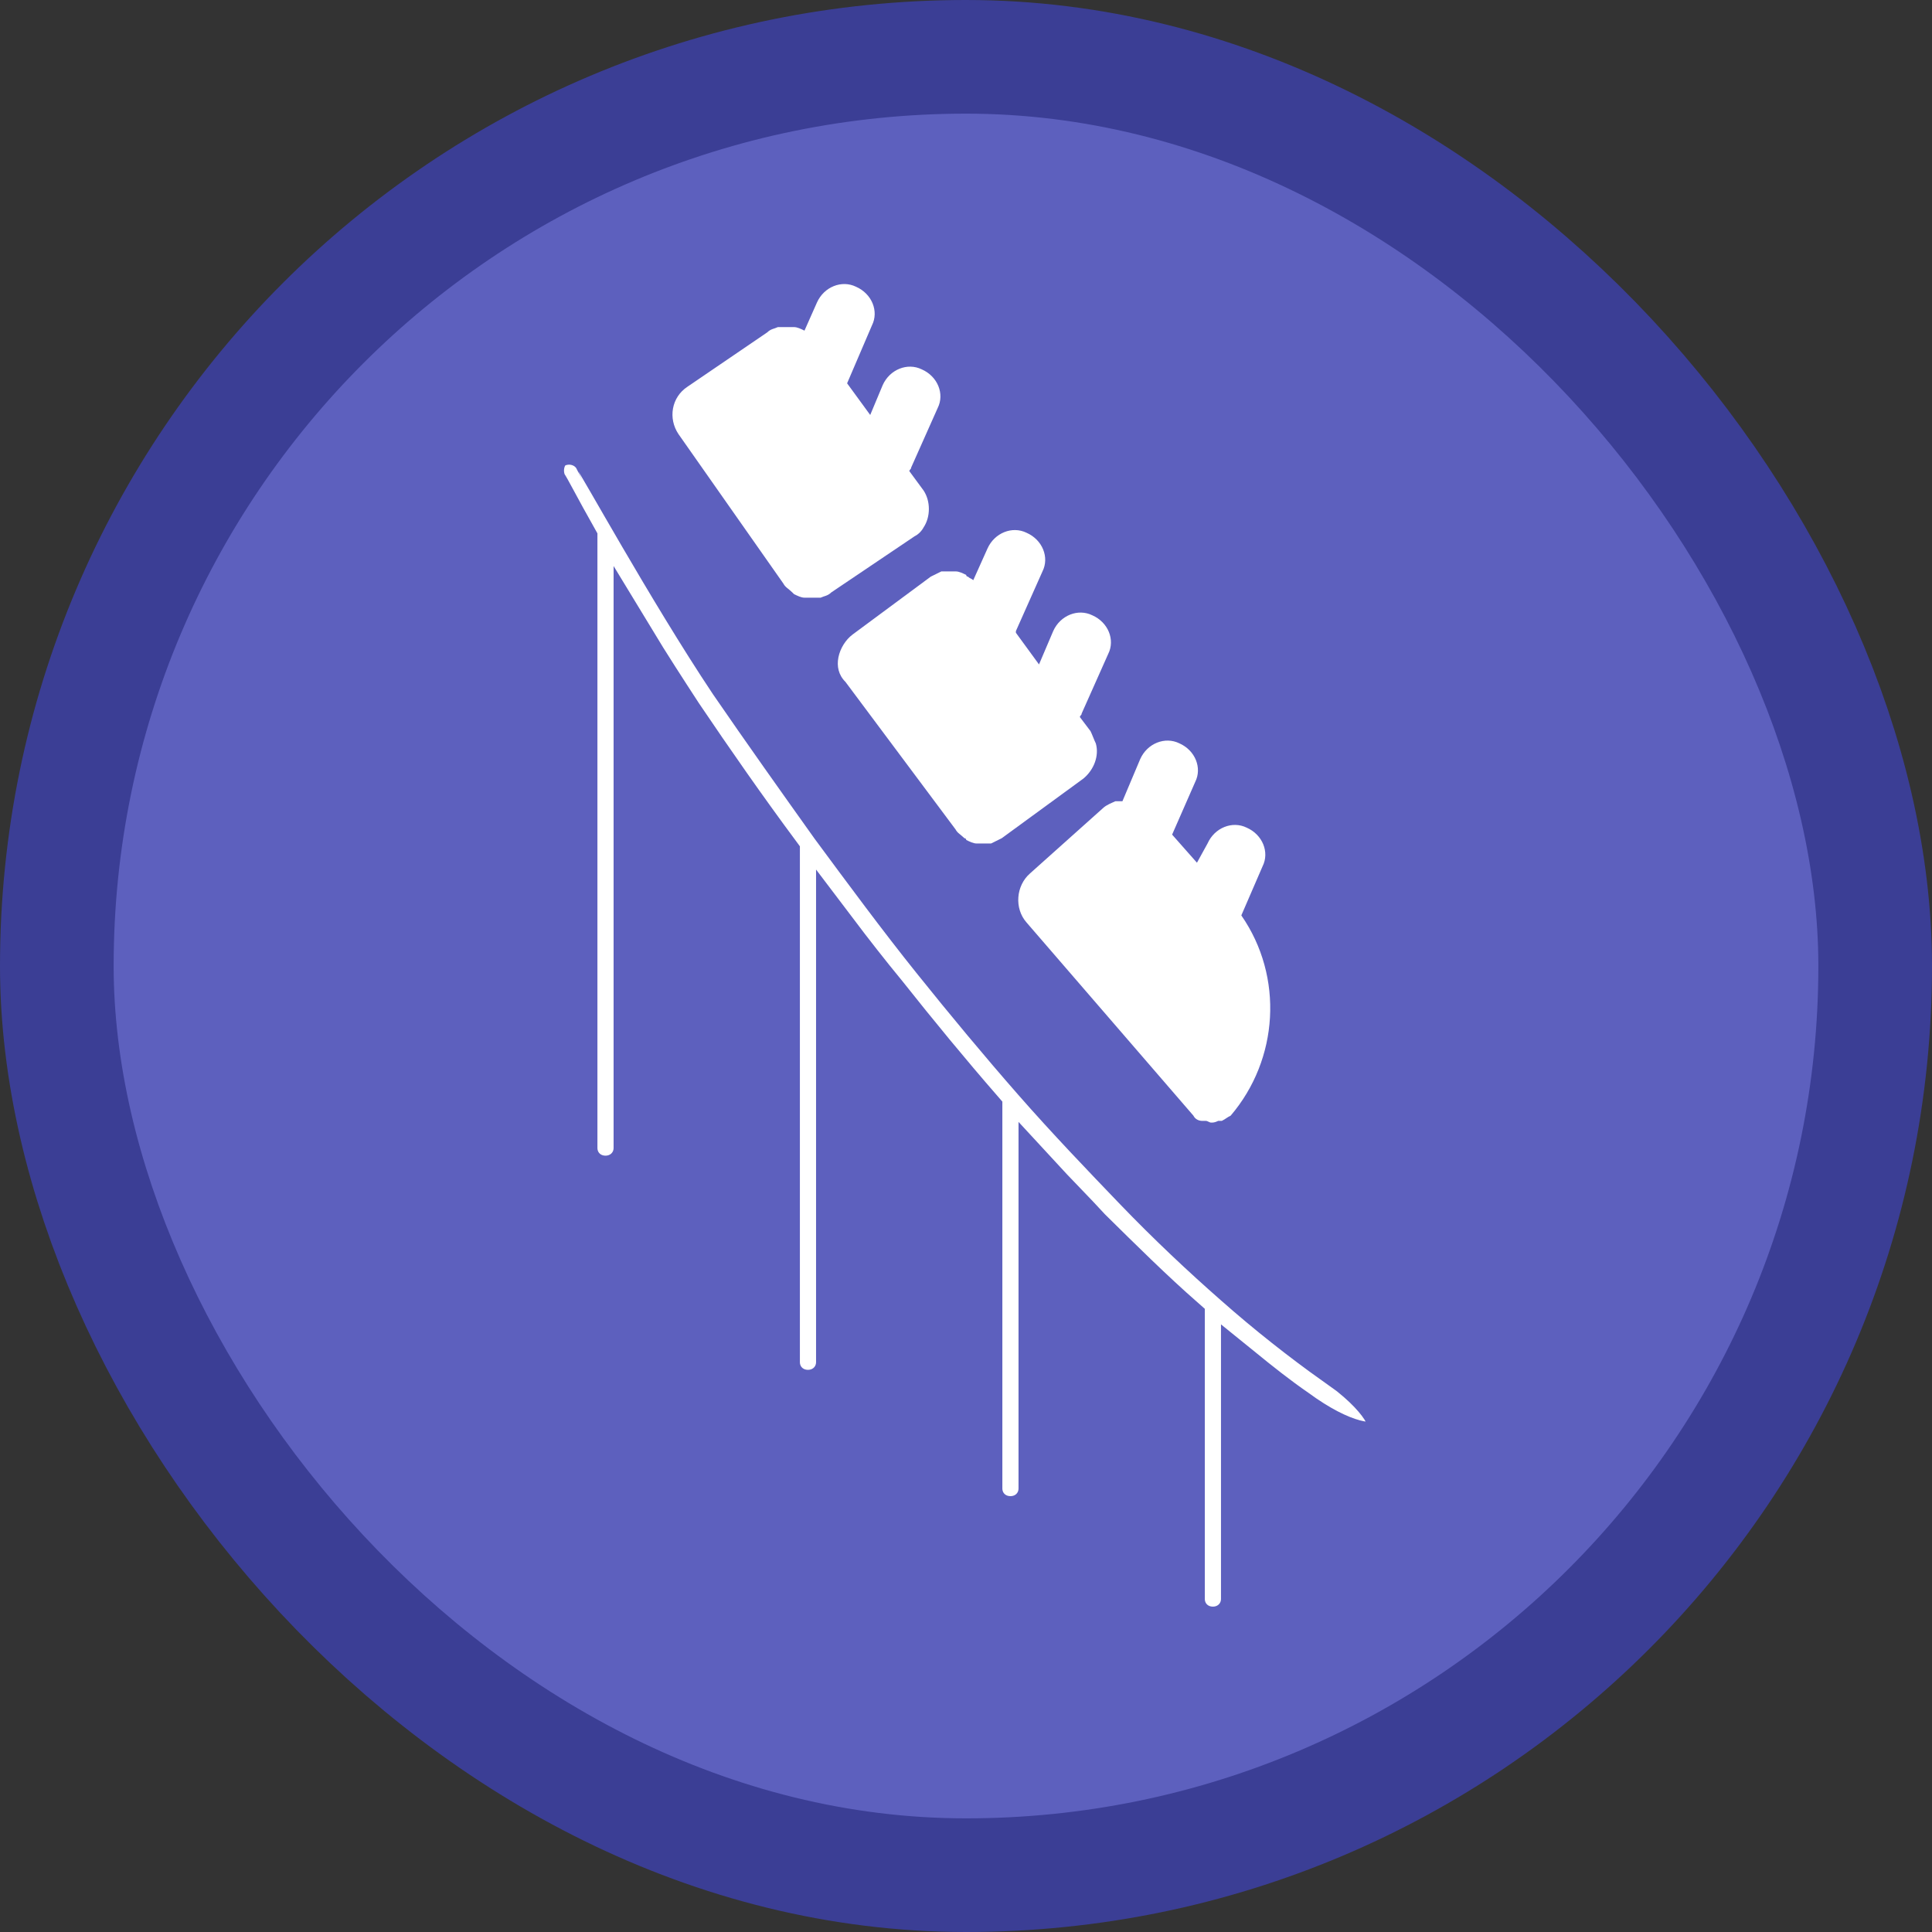 <svg width="17" height="17" version="1.1" viewBox="0 0 17 17" xmlns="http://www.w3.org/2000/svg"><rect x="0" y="0" width="17" height="17" fill="#333333" stroke="none"/><rect width="17" height="17" fill="none"/><rect x="1" y="1" width="15" height="15" rx="7.5" ry="7.5" fill="#3b3e95" stroke="#3b3e95" stroke-linejoin="round" stroke-width="2"/><rect x="1" y="1" width="15" height="15" rx="7.5" ry="7.5" fill="#5d60be"/><g transform="matrix(.981 0 0 .981 .162 .271)" fill="#fff"><path d="m11.796 11.957c-0.287-0.205-0.589-0.441-0.892-0.709-0.287-0.252-0.589-0.535-0.892-0.85-0.287-0.299-0.605-0.63-0.908-0.976-0.303-0.346-0.605-0.709-0.908-1.087-0.303-0.378-0.605-0.787-0.908-1.197-0.303-0.425-0.605-0.85-0.908-1.291-0.557-0.835-1.195-2-1.21-2-0.064-0.126-0.223-0.173-0.35-0.11-0.096 0.047-0.143 0.205-0.08 0.331 0.016 0.016 0.111 0.205 0.271 0.488v5.464c0 0.142 0.111 0.252 0.255 0.252 0.143 0 0.255-0.11 0.255-0.252v-4.566c0.143 0.236 0.287 0.457 0.43 0.677 0.287 0.425 0.573 0.835 0.876 1.244v4.566c0 0.142 0.111 0.252 0.255 0.252 0.143 0 0.255-0.11 0.255-0.252v-3.874c0.143 0.189 0.303 0.394 0.446 0.567 0.287 0.362 0.573 0.709 0.86 1.039v3.401c0 0.142 0.111 0.252 0.255 0.252s0.255-0.11 0.255-0.252v-2.819c0.159 0.173 0.319 0.331 0.462 0.488 0.287 0.283 0.557 0.551 0.844 0.803v2.519c0 0.142 0.111 0.252 0.255 0.252 0.143 0 0.255-0.11 0.255-0.252v-2.079c0.175 0.142 0.334 0.268 0.494 0.378 0.823 0.605 1.201 0.192 0.334-0.41z" stroke="#5d60be" stroke-width=".365"/><g transform="matrix(.917 0 0 .907 2.33 -.75)" stroke-width=".174"><path d="m4.942 6.294c0.017 0.035 0.052 0.052 0.087 0.087l0.017 0.017c0.035 0.017 0.069 0.035 0.104 0.035h0.156c0.035-0.017 0.069-0.017 0.104-0.052l0.816-0.556c0.035-0.017 0.069-0.052 0.087-0.087 0.069-0.104 0.069-0.26 0-0.365l-0.139-0.191c0-0.017 0.017-0.017 0.017-0.035l0.26-0.59c0.069-0.139 0-0.313-0.156-0.382-0.139-0.069-0.313 0-0.382 0.156l-0.122 0.295-0.226-0.313 0.243-0.573c0.069-0.139 0-0.313-0.156-0.382-0.139-0.069-0.313 0-0.382 0.156l-0.122 0.278c-0.035-0.017-0.069-0.035-0.104-0.035h-0.156c-0.035 0.017-0.069 0.017-0.104 0.052l-0.781 0.538c-0.156 0.104-0.191 0.313-0.087 0.469z"/><path d="m5.619 6.797c-0.069 0.052-0.122 0.139-0.139 0.226-0.017 0.087 0 0.174 0.069 0.243l1.077 1.459c0.017 0.035 0.052 0.052 0.087 0.087 0 0 0.017 0 0.017 0.017 0.035 0.017 0.069 0.035 0.104 0.035h0.139c0.035-0.017 0.069-0.035 0.104-0.052l0.799-0.59c0.104-0.087 0.156-0.226 0.122-0.347-0.017-0.035-0.035-0.087-0.052-0.122l-0.104-0.139c0-0.017 0.017-0.017 0.017-0.035l0.26-0.59c0.069-0.139 0-0.313-0.156-0.382-0.139-0.069-0.313 0-0.382 0.156l-0.139 0.33-0.226-0.313v-0.017l0.26-0.59c0.069-0.139 0-0.313-0.156-0.382-0.139-0.069-0.313 0-0.382 0.156l-0.139 0.313c-0.017-0.017-0.035-0.017-0.052-0.035 0 0-0.017 0-0.017-0.017-0.035-0.017-0.069-0.035-0.104-0.035h-0.139c-0.035 0.017-0.069 0.035-0.104 0.052z"/><path d="m7.355 9.159c-0.139 0.122-0.156 0.347-0.035 0.486l1.632 1.91c0.017 0.035 0.052 0.052 0.087 0.052h0.035c0.017 0 0.035 0.017 0.052 0.017s0.035 0 0.069-0.017h0.035c0.035-0.017 0.052-0.035 0.087-0.052 0.469-0.556 0.521-1.372 0.104-1.98l0.208-0.486c0.069-0.139 0-0.313-0.156-0.382-0.139-0.069-0.313 0-0.382 0.156l-0.104 0.191-0.243-0.278 0.226-0.521c0.069-0.139 0-0.313-0.156-0.382-0.139-0.069-0.313 0-0.382 0.156l-0.174 0.417h-0.069c-0.035 0.017-0.087 0.035-0.122 0.069z"/></g></g></svg>
